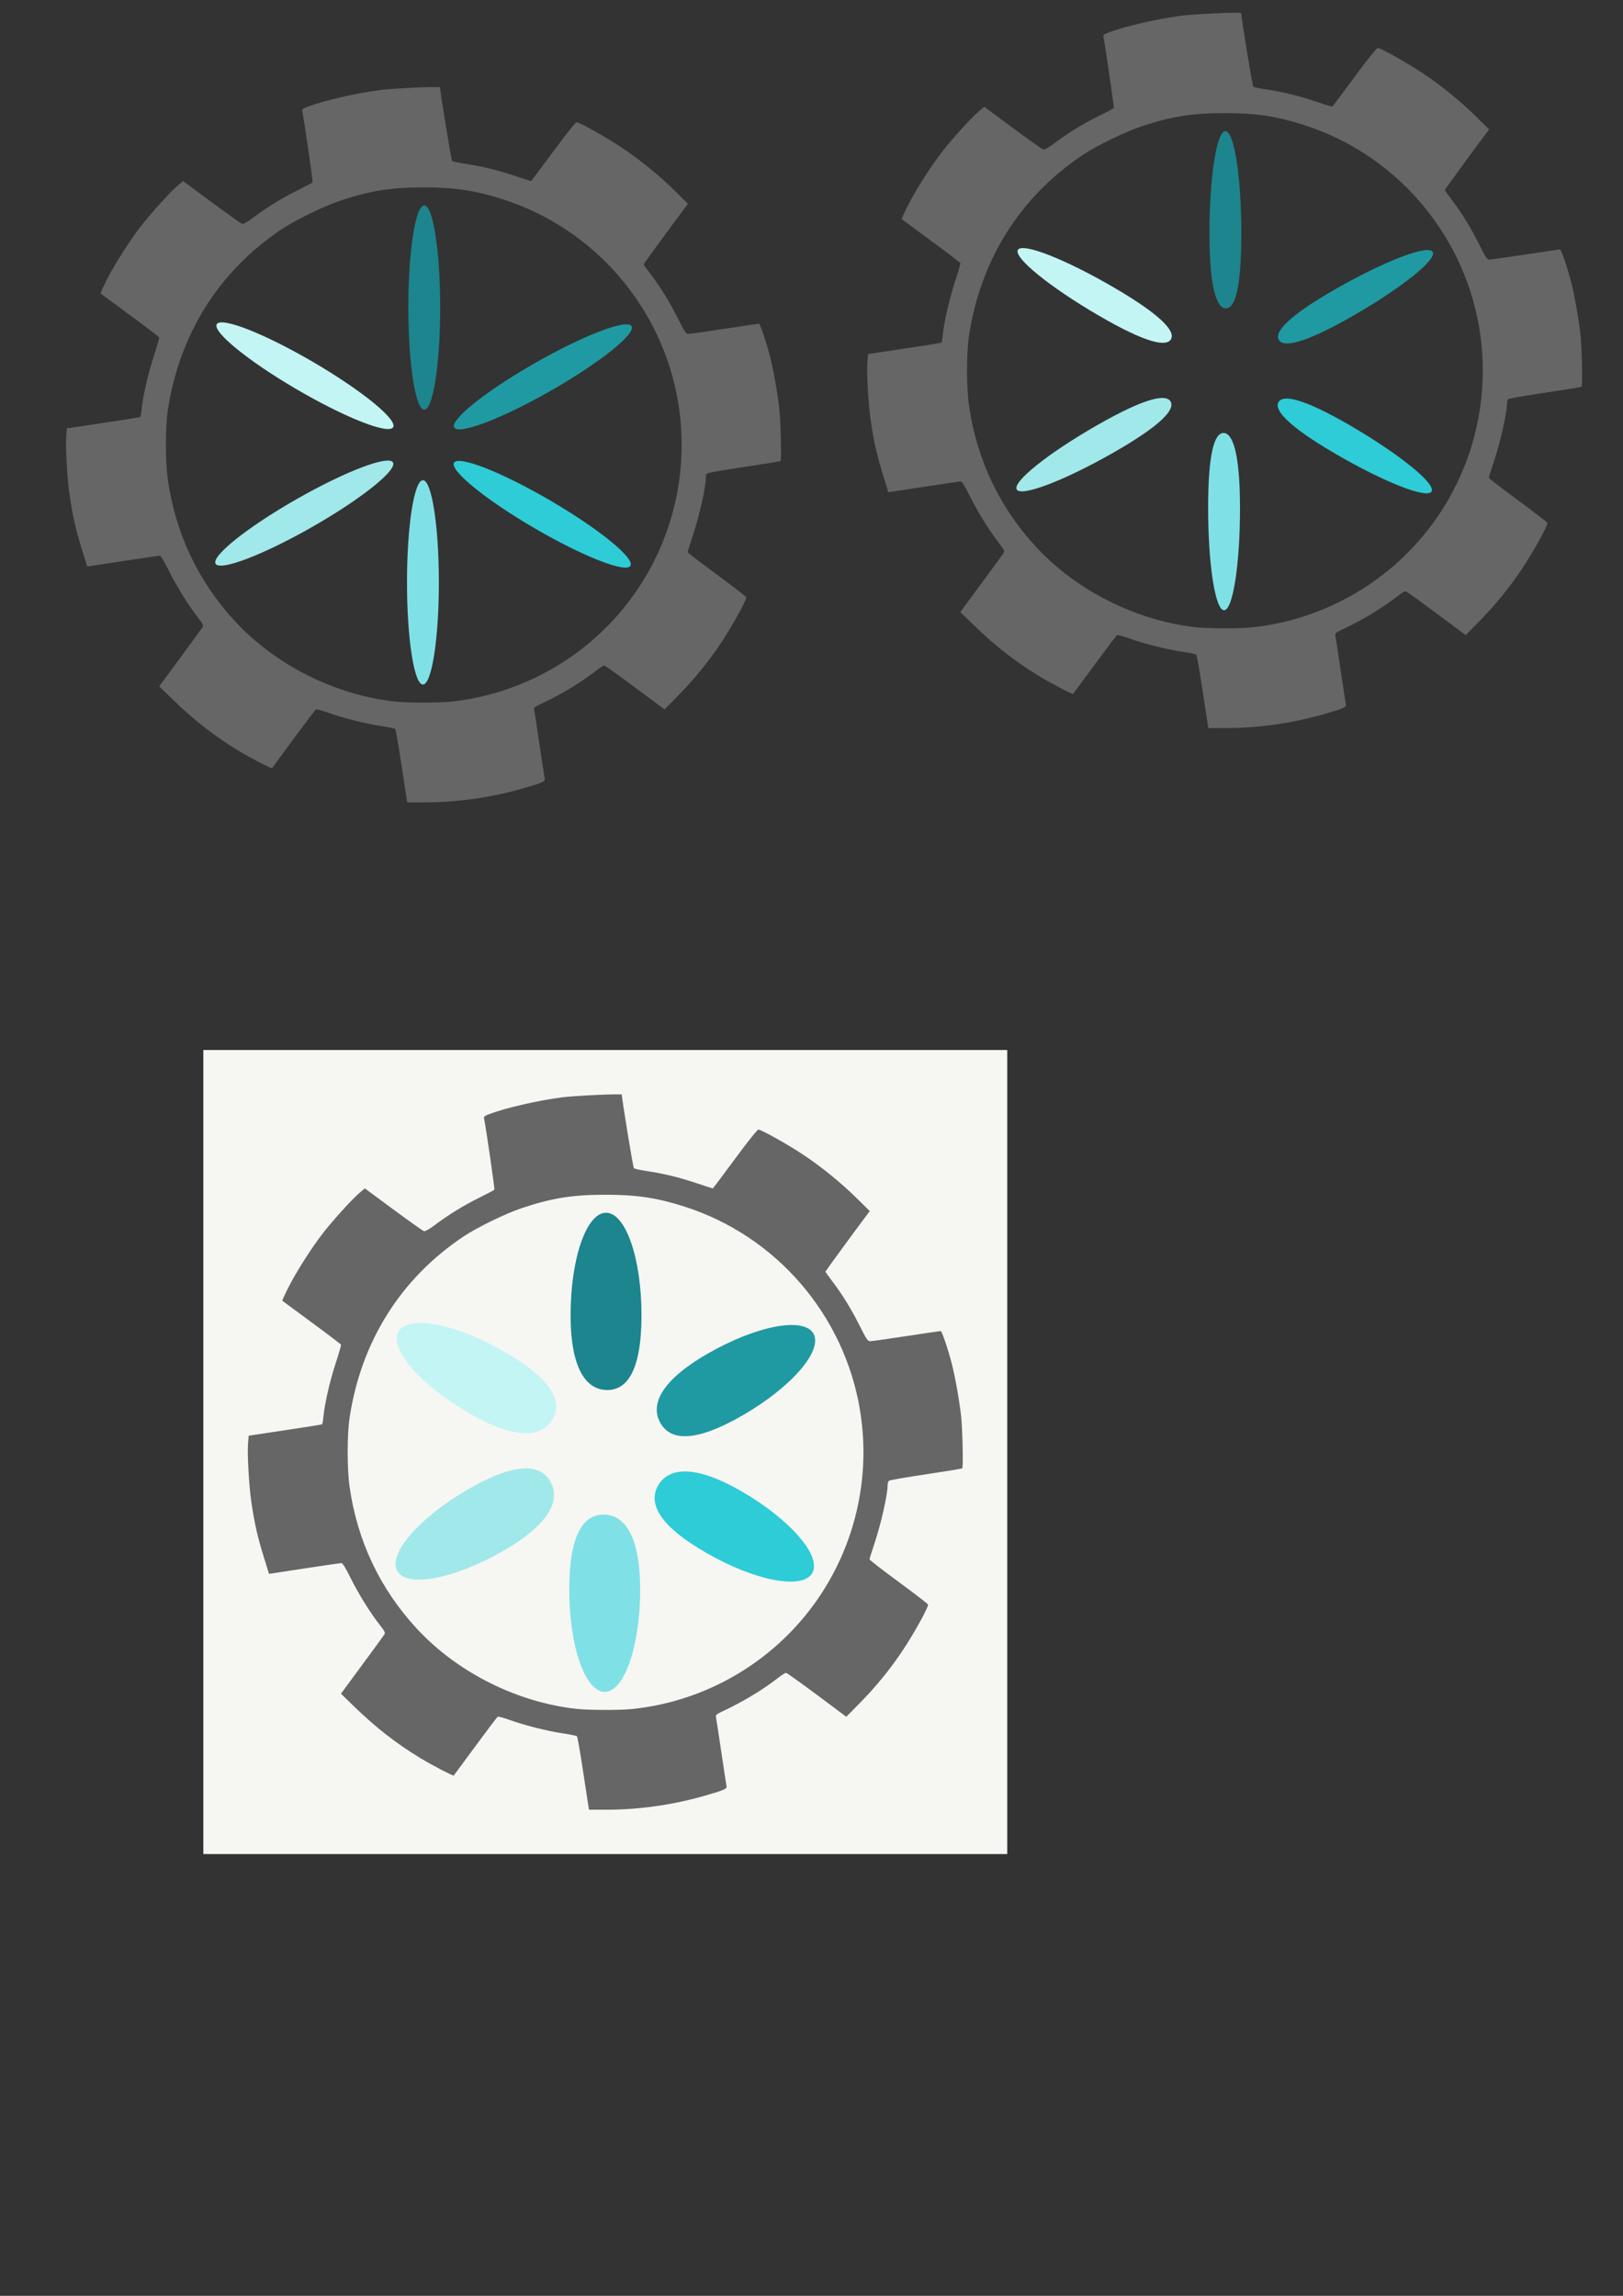 <?xml version="1.0" encoding="UTF-8" standalone="no"?>
<svg
   xmlns:dc="http://purl.org/dc/elements/1.1/"
   xmlns:cc="http://creativecommons.org/ns#"
   xmlns:rdf="http://www.w3.org/1999/02/22-rdf-syntax-ns#"
   xmlns:svg="http://www.w3.org/2000/svg"
   xmlns="http://www.w3.org/2000/svg"
   xmlns:sodipodi="http://sodipodi.sourceforge.net/DTD/sodipodi-0.dtd"
   xmlns:inkscape="http://www.inkscape.org/namespaces/inkscape"
   sodipodi:docname="icon_wip.svg"
   inkscape:version="1.0 (4035a4f, 2020-05-01)"
   id="svg8"
   version="1.1"
   viewBox="0 0 210 297"
   height="297mm"
   width="210mm">
  <rect x="0" y="0" width="210" height="297" fill="#333333" stroke="none"/>
  <defs
     id="defs2" />
  <sodipodi:namedview
     inkscape:snap-page="true"
     inkscape:bbox-paths="true"
     gridtolerance="19.8"
     objecttolerance="20"
     inkscape:snap-global="true"
     inkscape:snap-smooth-nodes="true"
     inkscape:snap-intersection-paths="false"
     inkscape:snap-object-midpoints="false"
     inkscape:snap-center="true"
     inkscape:snap-grids="false"
     inkscape:snap-to-guides="true"
     inkscape:snap-bbox="false"
     inkscape:object-paths="false"
     inkscape:snap-nodes="true"
     inkscape:object-nodes="false"
     inkscape:snap-others="false"
     showguides="true"
     inkscape:window-maximized="0"
     inkscape:window-y="114"
     inkscape:window-x="648"
     inkscape:window-height="1174"
     inkscape:window-width="1644"
     showgrid="false"
     inkscape:document-rotation="0"
     inkscape:current-layer="layer1"
     inkscape:document-units="mm"
     inkscape:cy="842.40658"
     inkscape:cx="535.11335"
     inkscape:zoom="0.38768243"
     inkscape:pageshadow="2"
     inkscape:pageopacity="0.0"
     borderopacity="1.0"
     bordercolor="#666666"
     pagecolor="#ffffff"
     id="base" />
  <g
     id="layer1"
     inkscape:groupmode="layer"
     inkscape:label="Layer 1">
    <g
       id="g1413-7"
       transform="translate(-30.289,3.801)">
      <ellipse
         style="fill:#7fe1e6;fill-opacity:1;stroke:none;stroke-width:0.78;stroke-miterlimit:4;stroke-dasharray:none;stroke-opacity:1"
         id="path1286-8-6"
         cx="85.012"
         cy="71.54"
         rx="2.062"
         ry="13.216" />
      <ellipse
         ry="13.216"
         rx="2.062"
         cy="118.374"
         cx="-3.523"
         id="path1286-5-7-0"
         style="fill:#2dccd6;fill-opacity:1;stroke:none;stroke-width:0.78;stroke-miterlimit:4;stroke-dasharray:none;stroke-opacity:1"
         transform="rotate(-59.721)" />
      <ellipse
         transform="rotate(60.279)"
         style="fill:#1f9aa2;fill-opacity:1;stroke:none;stroke-width:0.78;stroke-miterlimit:4;stroke-dasharray:none;stroke-opacity:1"
         id="path1286-5-2-7-0"
         cx="88.882"
         cy="-65.024"
         rx="2.062"
         ry="13.216" />
      <ellipse
         ry="13.216"
         rx="2.062"
         cy="-29.472"
         cx="88.882"
         id="path1286-5-2-2-4-9"
         style="fill:#a1e8ea;fill-opacity:1;stroke:none;stroke-width:0.78;stroke-miterlimit:4;stroke-dasharray:none;stroke-opacity:1"
         transform="rotate(60.279)" />
      <ellipse
         transform="rotate(-59.721)"
         style="fill:#c3f5f5;fill-opacity:1;stroke:none;stroke-width:0.78;stroke-miterlimit:4;stroke-dasharray:none;stroke-opacity:1"
         id="path1286-5-6-4-5"
         cx="-3.523"
         cy="82.822"
         rx="2.062"
         ry="13.216" />
      <ellipse
         ry="13.216"
         rx="2.062"
         cy="35.988"
         cx="85.185"
         id="path1286-6-9-6"
         style="fill:#1c858d;fill-opacity:1;stroke:none;stroke-width:0.78;stroke-miterlimit:4;stroke-dasharray:none;stroke-opacity:1" />
    </g>
    <path
       id="path2163"
       d="m 52.613,103.324 c -0.047,-0.262 -0.371,-2.374 -0.72,-4.695 -0.349,-2.321 -0.693,-4.272 -0.763,-4.336 -0.071,-0.064 -0.886,-0.229 -1.812,-0.368 -2.047,-0.305 -4.999,-1.05 -6.895,-1.738 -0.773,-0.281 -1.471,-0.467 -1.551,-0.415 -0.08,0.053 -1.383,1.775 -2.895,3.829 -1.512,2.053 -2.767,3.754 -2.788,3.779 -0.072,0.083 -2.752,-1.313 -4.242,-2.21 -3.133,-1.886 -5.834,-3.988 -8.688,-6.764 l -1.662,-1.615 2.713,-3.681 c 1.492,-2.024 2.793,-3.808 2.89,-3.964 0.154,-0.247 0.081,-0.406 -0.559,-1.222 -1.251,-1.596 -2.791,-4.071 -3.794,-6.099 -0.658,-1.33 -1.035,-1.938 -1.2,-1.934 -0.132,0.003 -2.292,0.319 -4.8,0.702 L 11.286,73.291 10.691,71.381 C 9.802,68.531 9.42,66.858 8.993,63.952 8.694,61.91 8.459,57.756 8.57,56.447 l 0.087,-1.031 4.699,-0.706 c 2.584,-0.388 4.74,-0.732 4.791,-0.763 0.051,-0.031 0.132,-0.482 0.18,-1 0.155,-1.66 0.838,-4.636 1.592,-6.932 0.402,-1.226 0.709,-2.291 0.682,-2.365 -0.027,-0.074 -1.73,-1.37 -3.783,-2.878 -2.053,-1.508 -3.766,-2.771 -3.806,-2.807 -0.04,-0.035 0.352,-0.891 0.871,-1.903 1.009,-1.968 2.924,-4.964 4.354,-6.813 1.228,-1.588 3.763,-4.39 4.678,-5.172 l 0.767,-0.655 3.704,2.736 c 2.037,1.505 3.818,2.766 3.956,2.802 0.151,0.04 0.684,-0.259 1.327,-0.743 1.819,-1.369 3.749,-2.56 5.778,-3.565 1.068,-0.529 1.97,-1.008 2.005,-1.064 0.055,-0.088 -1.097,-8.032 -1.321,-9.11 -0.074,-0.358 -0.019,-0.412 0.697,-0.68 2.167,-0.811 6.215,-1.738 9.414,-2.157 1.61,-0.211 7.681,-0.485 7.689,-0.347 0.043,0.766 1.462,9.416 1.561,9.514 0.077,0.077 0.762,0.234 1.521,0.348 2.318,0.348 4.207,0.802 6.472,1.555 1.19,0.396 2.19,0.719 2.221,0.719 0.031,0 1.319,-1.713 2.861,-3.806 1.692,-2.296 2.9,-3.806 3.045,-3.806 0.371,0 3.852,1.953 5.812,3.26 2.394,1.597 4.831,3.578 6.882,5.596 l 1.715,1.687 -0.36,0.475 c -1.228,1.62 -5.383,7.3 -5.383,7.358 0,0.039 0.432,0.643 0.96,1.343 1.312,1.739 2.433,3.573 3.541,5.791 0.805,1.611 0.98,1.867 1.282,1.867 0.193,0 2.296,-0.296 4.675,-0.659 2.379,-0.362 4.388,-0.659 4.465,-0.659 0.153,0 0.982,2.463 1.453,4.319 0.442,1.738 0.996,4.898 1.193,6.805 0.178,1.719 0.278,6.503 0.139,6.642 -0.042,0.042 -2.15,0.387 -4.685,0.766 -2.534,0.379 -4.69,0.753 -4.79,0.831 -0.101,0.078 -0.183,0.324 -0.183,0.546 0,1.289 -0.869,5.111 -1.769,7.775 -0.316,0.935 -0.574,1.768 -0.574,1.852 0,0.084 1.687,1.39 3.748,2.902 2.061,1.513 3.782,2.838 3.823,2.945 0.103,0.268 -1.78,3.683 -3.254,5.899 -1.63,2.452 -3.433,4.667 -5.559,6.831 l -1.759,1.79 -3.806,-2.838 c -2.093,-1.561 -3.89,-2.841 -3.992,-2.846 -0.102,-0.005 -0.596,0.311 -1.098,0.701 -1.907,1.483 -4.461,3.028 -6.889,4.167 -1.085,0.509 -1.142,0.559 -1.066,0.942 0.044,0.222 0.348,2.216 0.675,4.43 0.327,2.214 0.628,4.177 0.668,4.361 0.089,0.411 -0.154,0.524 -2.722,1.271 -4.081,1.187 -8.566,1.834 -12.72,1.834 H 52.698 Z M 58.363,90.766 C 68.732,89.663 78.029,83.74 83.402,74.816 87.529,67.962 89.063,59.869 87.732,51.978 85.665,39.722 76.879,29.567 65.07,25.785 61.498,24.64 58.854,24.243 54.807,24.243 c -4.229,0 -6.877,0.421 -10.758,1.711 -2.121,0.705 -5.822,2.505 -7.615,3.705 -8.11,5.425 -13.225,13.563 -14.718,23.416 -0.333,2.196 -0.335,6.587 -0.004,8.93 0.989,7.015 3.944,13.245 8.729,18.403 5.209,5.615 12.877,9.472 20.559,10.339 1.66,0.187 5.684,0.198 7.362,0.019 z"
       style="fill:#666666;fill-opacity:1;stroke:none;stroke-width:0.553;stroke-miterlimit:4;stroke-dasharray:none;stroke-opacity:1" />
    <path
       sodipodi:nodetypes="csssc"
       d="m 160.444,65.73 c 0,7.299 -0.923,13.216 -2.062,13.216 -1.139,-10e-7 -2.062,-5.917 -2.062,-13.216 0,-7.299 0.857,-9.717 1.995,-9.717 1.139,10e-7 2.128,2.418 2.128,9.717"
       style="fill:#7fe1e6;fill-opacity:1;stroke:none;stroke-width:0.78;stroke-miterlimit:4;stroke-dasharray:none;stroke-opacity:1"
       id="path1286-8-6-7" />
    <path
       sodipodi:nodetypes="csssc"
       d="m 40.55,178.805 c 0,7.299 -0.923,13.216 -2.062,13.216 -1.139,0 -2.062,-5.917 -2.062,-13.216 0,-7.299 0.923,-9.717 2.062,-9.717 1.139,0 2.062,2.418 2.062,9.717"
       transform="rotate(-59.721)"
       style="fill:#2dccd6;fill-opacity:1;stroke:none;stroke-width:0.78;stroke-miterlimit:4;stroke-dasharray:none;stroke-opacity:1"
       id="path1286-5-7-0-6" />
    <path
       sodipodi:nodetypes="csssc"
       d="m 122.274,-131.622 c 0,7.299 -0.923,9.717 -2.062,9.717 -1.139,0 -2.062,-2.418 -2.062,-9.717 0,-7.299 0.923,-13.216 2.062,-13.216 1.139,0 2.062,5.917 2.062,13.216"
       transform="rotate(60.279)"
       style="fill:#1f9aa2;fill-opacity:1;stroke:none;stroke-width:0.78;stroke-miterlimit:4;stroke-dasharray:none;stroke-opacity:1"
       id="path1286-5-2-7-0-8" />
    <path
       sodipodi:nodetypes="csssc"
       d="m 122.274,-96.07 c 0,7.299 -0.923,13.216 -2.062,13.216 -1.139,-10e-7 -2.062,-5.917 -2.062,-13.216 0,-7.299 0.923,-9.717 2.062,-9.717 1.139,0 2.062,2.418 2.062,9.717"
       transform="rotate(60.279)"
       style="fill:#a1e8ea;fill-opacity:1;stroke:none;stroke-width:0.78;stroke-miterlimit:4;stroke-dasharray:none;stroke-opacity:1"
       id="path1286-5-2-2-4-9-6" />
    <path
       sodipodi:nodetypes="csssc"
       d="m 40.55,143.254 c 0,7.299 -0.923,9.717 -2.062,9.717 -1.139,0 -2.062,-2.418 -2.062,-9.717 0,-7.299 0.923,-13.216 2.062,-13.216 1.139,0 2.062,5.917 2.062,13.216"
       transform="rotate(-59.721)"
       style="fill:#c3f5f5;fill-opacity:1;stroke:none;stroke-width:0.78;stroke-miterlimit:4;stroke-dasharray:none;stroke-opacity:1"
       id="path1286-5-6-4-5-71" />
    <path
       sodipodi:nodetypes="csssc"
       d="m 160.617,30.179 c 0,7.299 -0.857,9.717 -1.996,9.717 -1.139,-10e-7 -2.128,-2.418 -2.128,-9.717 0,-7.299 0.923,-13.216 2.062,-13.216 1.139,1e-6 2.062,5.917 2.062,13.216"
       style="fill:#1c858d;fill-opacity:1;stroke:none;stroke-width:0.78;stroke-miterlimit:4;stroke-dasharray:none;stroke-opacity:1"
       id="path1286-6-9-6-8" />
    <path
       style="fill:#666666;fill-opacity:1;stroke:none;stroke-width:0.553;stroke-miterlimit:4;stroke-dasharray:none;stroke-opacity:1"
       d="m 156.271,93.714 c -0.047,-0.262 -0.371,-2.374 -0.72,-4.695 -0.349,-2.321 -0.693,-4.272 -0.763,-4.336 -0.071,-0.064 -0.886,-0.229 -1.812,-0.368 -2.047,-0.305 -4.999,-1.05 -6.895,-1.738 -0.773,-0.281 -1.471,-0.467 -1.551,-0.415 -0.08,0.053 -1.383,1.775 -2.895,3.829 -1.512,2.053 -2.767,3.754 -2.788,3.779 -0.072,0.083 -2.752,-1.313 -4.242,-2.21 -3.133,-1.886 -5.834,-3.988 -8.688,-6.764 l -1.662,-1.615 2.713,-3.681 c 1.492,-2.024 2.793,-3.808 2.89,-3.964 0.154,-0.247 0.081,-0.406 -0.559,-1.222 -1.251,-1.596 -2.791,-4.071 -3.794,-6.099 -0.658,-1.33 -1.035,-1.938 -1.2,-1.934 -0.132,0.003 -2.292,0.319 -4.8,0.702 l -4.559,0.696 -0.595,-1.91 c -0.888,-2.85 -1.27,-4.523 -1.697,-7.429 -0.3,-2.042 -0.534,-6.196 -0.424,-7.506 l 0.087,-1.031 4.699,-0.706 c 2.584,-0.388 4.74,-0.732 4.791,-0.763 0.051,-0.031 0.132,-0.482 0.18,-1 0.155,-1.66 0.838,-4.636 1.592,-6.932 0.402,-1.226 0.709,-2.291 0.682,-2.365 -0.027,-0.074 -1.73,-1.37 -3.783,-2.878 -2.053,-1.508 -3.766,-2.771 -3.806,-2.807 -0.04,-0.035 0.352,-0.891 0.871,-1.903 1.009,-1.968 2.924,-4.964 4.354,-6.813 1.228,-1.588 3.763,-4.39 4.678,-5.172 l 0.767,-0.655 3.704,2.736 c 2.037,1.505 3.818,2.766 3.956,2.802 0.151,0.04 0.684,-0.259 1.327,-0.743 1.819,-1.369 3.749,-2.56 5.778,-3.565 1.068,-0.529 1.97,-1.008 2.005,-1.064 0.055,-0.088 -1.097,-8.032 -1.321,-9.11 -0.074,-0.358 -0.019,-0.412 0.697,-0.68 2.167,-0.811 6.215,-1.738 9.414,-2.157 1.61,-0.211 7.681,-0.485 7.689,-0.347 0.043,0.766 1.462,9.416 1.561,9.514 0.077,0.077 0.762,0.234 1.521,0.348 2.318,0.348 4.207,0.802 6.472,1.555 1.19,0.396 2.19,0.719 2.221,0.719 0.031,0 1.319,-1.713 2.861,-3.806 1.692,-2.296 2.9,-3.806 3.045,-3.806 0.371,0 3.852,1.953 5.812,3.26 2.394,1.597 4.831,3.578 6.882,5.596 l 1.715,1.687 -0.36,0.475 c -1.228,1.62 -5.383,7.3 -5.383,7.358 0,0.039 0.432,0.643 0.96,1.343 1.312,1.739 2.433,3.573 3.541,5.791 0.805,1.611 0.98,1.867 1.282,1.867 0.193,0 2.296,-0.296 4.675,-0.659 2.379,-0.362 4.388,-0.659 4.465,-0.659 0.153,0 0.982,2.463 1.453,4.319 0.442,1.738 0.996,4.898 1.193,6.805 0.178,1.719 0.278,6.503 0.139,6.642 -0.042,0.042 -2.15,0.387 -4.685,0.766 -2.534,0.379 -4.69,0.753 -4.79,0.831 -0.101,0.078 -0.183,0.324 -0.183,0.546 0,1.289 -0.869,5.111 -1.769,7.775 -0.316,0.935 -0.574,1.768 -0.574,1.852 0,0.084 1.687,1.39 3.748,2.902 2.061,1.513 3.782,2.838 3.823,2.945 0.103,0.268 -1.78,3.683 -3.254,5.899 -1.63,2.452 -3.433,4.667 -5.559,6.831 l -1.759,1.79 -3.806,-2.838 c -2.093,-1.561 -3.89,-2.841 -3.992,-2.846 -0.102,-0.005 -0.596,0.311 -1.098,0.701 -1.907,1.483 -4.461,3.028 -6.889,4.167 -1.085,0.509 -1.142,0.559 -1.066,0.942 0.044,0.222 0.348,2.216 0.675,4.43 0.327,2.214 0.628,4.177 0.668,4.361 0.089,0.411 -0.154,0.524 -2.722,1.271 -4.081,1.187 -8.566,1.834 -12.72,1.834 h -2.34 z m 5.75,-12.558 c 10.369,-1.104 19.666,-7.026 25.039,-15.95 4.127,-6.854 5.661,-14.947 4.33,-22.838 -2.067,-12.256 -10.854,-22.412 -22.662,-26.194 -3.572,-1.144 -6.216,-1.541 -10.263,-1.541 -4.229,0 -6.877,0.421 -10.758,1.711 -2.121,0.705 -5.822,2.505 -7.615,3.705 -8.11,5.425 -13.225,13.563 -14.718,23.416 -0.333,2.196 -0.335,6.587 -0.004,8.93 0.989,7.015 3.944,13.245 8.729,18.403 5.209,5.615 12.877,9.472 20.559,10.339 1.66,0.187 5.684,0.198 7.362,0.019 z"
       id="path2163-4" />
    <g
       id="g943"
       transform="translate(-77.952,15.59)">
      <rect
         y="120.245"
         x="104.262"
         height="104.018"
         width="104.018"
         id="rect912"
         style="fill:#f6f6f3;fill-opacity:1;stroke-width:4.067" />
      <g
         id="g910">
        <path
           id="path884"
           style="fill:#c3f5f5;fill-opacity:1;stroke:none;stroke-width:1.163;stroke-miterlimit:4;stroke-dasharray:none;stroke-opacity:1"
           d="m 143.257,159.3 c 6.321,3.65 7.462,6.509 6.196,8.703 -1.267,2.194 -4.461,2.89 -10.782,-0.759 -6.321,-3.65 -10.419,-8.386 -9.152,-10.58 1.267,-2.194 7.418,-1.013 13.739,2.636"
           sodipodi:nodetypes="csssc" />
        <path
           sodipodi:nodetypes="csssc"
           d="m 138.519,177.076 c 6.321,-3.65 9.369,-3.208 10.635,-1.014 1.266,2.194 0.273,5.309 -6.049,8.958 -6.321,3.65 -12.472,4.83 -13.739,2.636 -1.267,-2.194 2.831,-6.931 9.152,-10.58"
           style="fill:#a1e8ea;fill-opacity:1;stroke:none;stroke-width:1.163;stroke-miterlimit:4;stroke-dasharray:none;stroke-opacity:1"
           id="path882" />
        <path
           id="path880"
           style="fill:#7fe1e6;fill-opacity:1;stroke:none;stroke-width:1.163;stroke-miterlimit:4;stroke-dasharray:none;stroke-opacity:1"
           d="m 151.609,190.066 c 0,-7.299 1.906,-9.717 4.439,-9.717 2.533,1e-5 4.734,2.418 4.734,9.717 0,7.299 -2.053,13.216 -4.586,13.216 -2.533,1e-5 -4.586,-5.917 -4.586,-13.216"
           sodipodi:nodetypes="csssc" />
        <path
           sodipodi:nodetypes="csssc"
           d="m 169.308,185.281 c -6.321,-3.65 -7.462,-6.509 -6.196,-8.703 1.267,-2.194 4.461,-2.89 10.782,0.759 6.321,3.65 10.419,8.386 9.152,10.58 -1.267,2.194 -7.418,1.013 -13.739,-2.636"
           style="fill:#2dccd6;fill-opacity:1;stroke:none;stroke-width:1.163;stroke-miterlimit:4;stroke-dasharray:none;stroke-opacity:1"
           id="path878" />
        <path
           id="path876"
           style="fill:#1f9aa2;fill-opacity:1;stroke:none;stroke-width:1.163;stroke-miterlimit:4;stroke-dasharray:none;stroke-opacity:1"
           d="m 174.045,167.505 c -6.321,3.65 -9.369,3.208 -10.635,1.014 -1.266,-2.194 -0.273,-5.309 6.049,-8.958 6.321,-3.65 12.472,-4.83 13.739,-2.636 1.267,2.194 -2.831,6.931 -9.152,10.58"
           sodipodi:nodetypes="csssc" />
        <path
           sodipodi:nodetypes="csssc"
           d="m 160.955,154.515 c 0,7.299 -1.906,9.717 -4.439,9.717 -2.533,-1e-5 -4.734,-2.418 -4.734,-9.717 0,-7.299 2.053,-13.216 4.586,-13.216 2.533,0 4.586,5.917 4.586,13.216"
           style="fill:#1c858d;fill-opacity:1;stroke:none;stroke-width:1.163;stroke-miterlimit:4;stroke-dasharray:none;stroke-opacity:1"
           id="path2377" />
        <path
           id="path2163-4-4"
           d="m 154.085,218.05 c -0.047,-0.262 -0.371,-2.374 -0.72,-4.695 -0.349,-2.321 -0.693,-4.272 -0.763,-4.336 -0.071,-0.064 -0.886,-0.229 -1.812,-0.368 -2.047,-0.305 -4.999,-1.05 -6.895,-1.738 -0.773,-0.281 -1.471,-0.467 -1.551,-0.415 -0.08,0.052 -1.383,1.775 -2.895,3.829 -1.512,2.053 -2.767,3.754 -2.788,3.779 -0.072,0.083 -2.752,-1.313 -4.242,-2.21 -3.133,-1.886 -5.834,-3.988 -8.688,-6.764 l -1.662,-1.615 2.713,-3.681 c 1.492,-2.024 2.793,-3.808 2.89,-3.964 0.154,-0.247 0.081,-0.406 -0.559,-1.222 -1.251,-1.596 -2.791,-4.071 -3.794,-6.099 -0.658,-1.33 -1.035,-1.938 -1.2,-1.934 -0.132,0.003 -2.292,0.319 -4.8,0.702 l -4.559,0.696 -0.595,-1.91 c -0.888,-2.85 -1.27,-4.523 -1.697,-7.429 -0.3,-2.042 -0.534,-6.196 -0.424,-7.505 l 0.087,-1.031 4.699,-0.706 c 2.584,-0.388 4.74,-0.732 4.791,-0.763 0.051,-0.031 0.132,-0.482 0.18,-1 0.155,-1.66 0.838,-4.636 1.592,-6.932 0.402,-1.226 0.709,-2.291 0.682,-2.365 -0.027,-0.074 -1.73,-1.37 -3.783,-2.878 -2.053,-1.508 -3.766,-2.771 -3.806,-2.807 -0.04,-0.035 0.352,-0.891 0.871,-1.903 1.009,-1.968 2.924,-4.964 4.354,-6.813 1.228,-1.588 3.763,-4.39 4.678,-5.172 l 0.767,-0.655 3.704,2.736 c 2.037,1.505 3.818,2.766 3.956,2.802 0.151,0.04 0.684,-0.259 1.327,-0.743 1.819,-1.369 3.749,-2.56 5.778,-3.565 1.068,-0.529 1.97,-1.008 2.005,-1.064 0.055,-0.088 -1.097,-8.032 -1.321,-9.11 -0.074,-0.358 -0.019,-0.412 0.697,-0.68 2.167,-0.811 6.215,-1.738 9.414,-2.157 1.61,-0.211 7.681,-0.485 7.689,-0.347 0.043,0.766 1.462,9.416 1.561,9.514 0.077,0.077 0.762,0.234 1.521,0.348 2.318,0.348 4.207,0.802 6.472,1.555 1.19,0.396 2.19,0.719 2.221,0.719 0.031,0 1.319,-1.713 2.861,-3.806 1.692,-2.296 2.9,-3.806 3.045,-3.806 0.371,0 3.852,1.953 5.812,3.26 2.394,1.597 4.831,3.578 6.882,5.596 l 1.715,1.687 -0.36,0.475 c -1.228,1.62 -5.383,7.3 -5.383,7.358 0,0.039 0.432,0.643 0.96,1.343 1.312,1.739 2.433,3.573 3.541,5.791 0.805,1.611 0.98,1.867 1.282,1.867 0.193,0 2.296,-0.296 4.675,-0.659 2.379,-0.362 4.388,-0.659 4.465,-0.659 0.153,0 0.982,2.463 1.453,4.319 0.442,1.738 0.996,4.898 1.193,6.805 0.178,1.719 0.278,6.503 0.139,6.642 -0.042,0.043 -2.15,0.387 -4.685,0.766 -2.534,0.379 -4.69,0.753 -4.79,0.831 -0.101,0.078 -0.183,0.324 -0.183,0.546 0,1.289 -0.869,5.111 -1.769,7.775 -0.316,0.935 -0.574,1.768 -0.574,1.852 0,0.084 1.687,1.39 3.748,2.902 2.061,1.513 3.782,2.838 3.823,2.945 0.103,0.268 -1.78,3.683 -3.254,5.899 -1.63,2.452 -3.433,4.667 -5.559,6.831 l -1.759,1.79 -3.806,-2.838 c -2.093,-1.561 -3.89,-2.841 -3.992,-2.846 -0.102,-0.005 -0.596,0.311 -1.098,0.701 -1.907,1.483 -4.461,3.028 -6.889,4.167 -1.085,0.509 -1.142,0.559 -1.066,0.942 0.044,0.222 0.348,2.216 0.675,4.43 0.327,2.214 0.628,4.177 0.668,4.361 0.089,0.411 -0.154,0.524 -2.722,1.271 -4.081,1.187 -8.566,1.834 -12.72,1.834 h -2.34 z m 5.75,-12.558 c 10.369,-1.104 19.666,-7.026 25.039,-15.95 4.127,-6.854 5.661,-14.947 4.33,-22.838 -2.067,-12.256 -10.854,-22.412 -22.662,-26.194 -3.572,-1.144 -6.216,-1.541 -10.263,-1.541 -4.229,0 -6.877,0.421 -10.758,1.711 -2.121,0.705 -5.822,2.505 -7.615,3.705 -8.11,5.425 -13.225,13.563 -14.718,23.416 -0.333,2.196 -0.335,6.587 -0.004,8.93 0.989,7.015 3.944,13.245 8.729,18.403 5.209,5.615 12.877,9.472 20.559,10.339 1.66,0.187 5.684,0.198 7.362,0.019 z"
           style="fill:#666666;fill-opacity:1;stroke:none;stroke-width:0.553;stroke-miterlimit:4;stroke-dasharray:none;stroke-opacity:1" />
      </g>
    </g>
  </g>
</svg>
